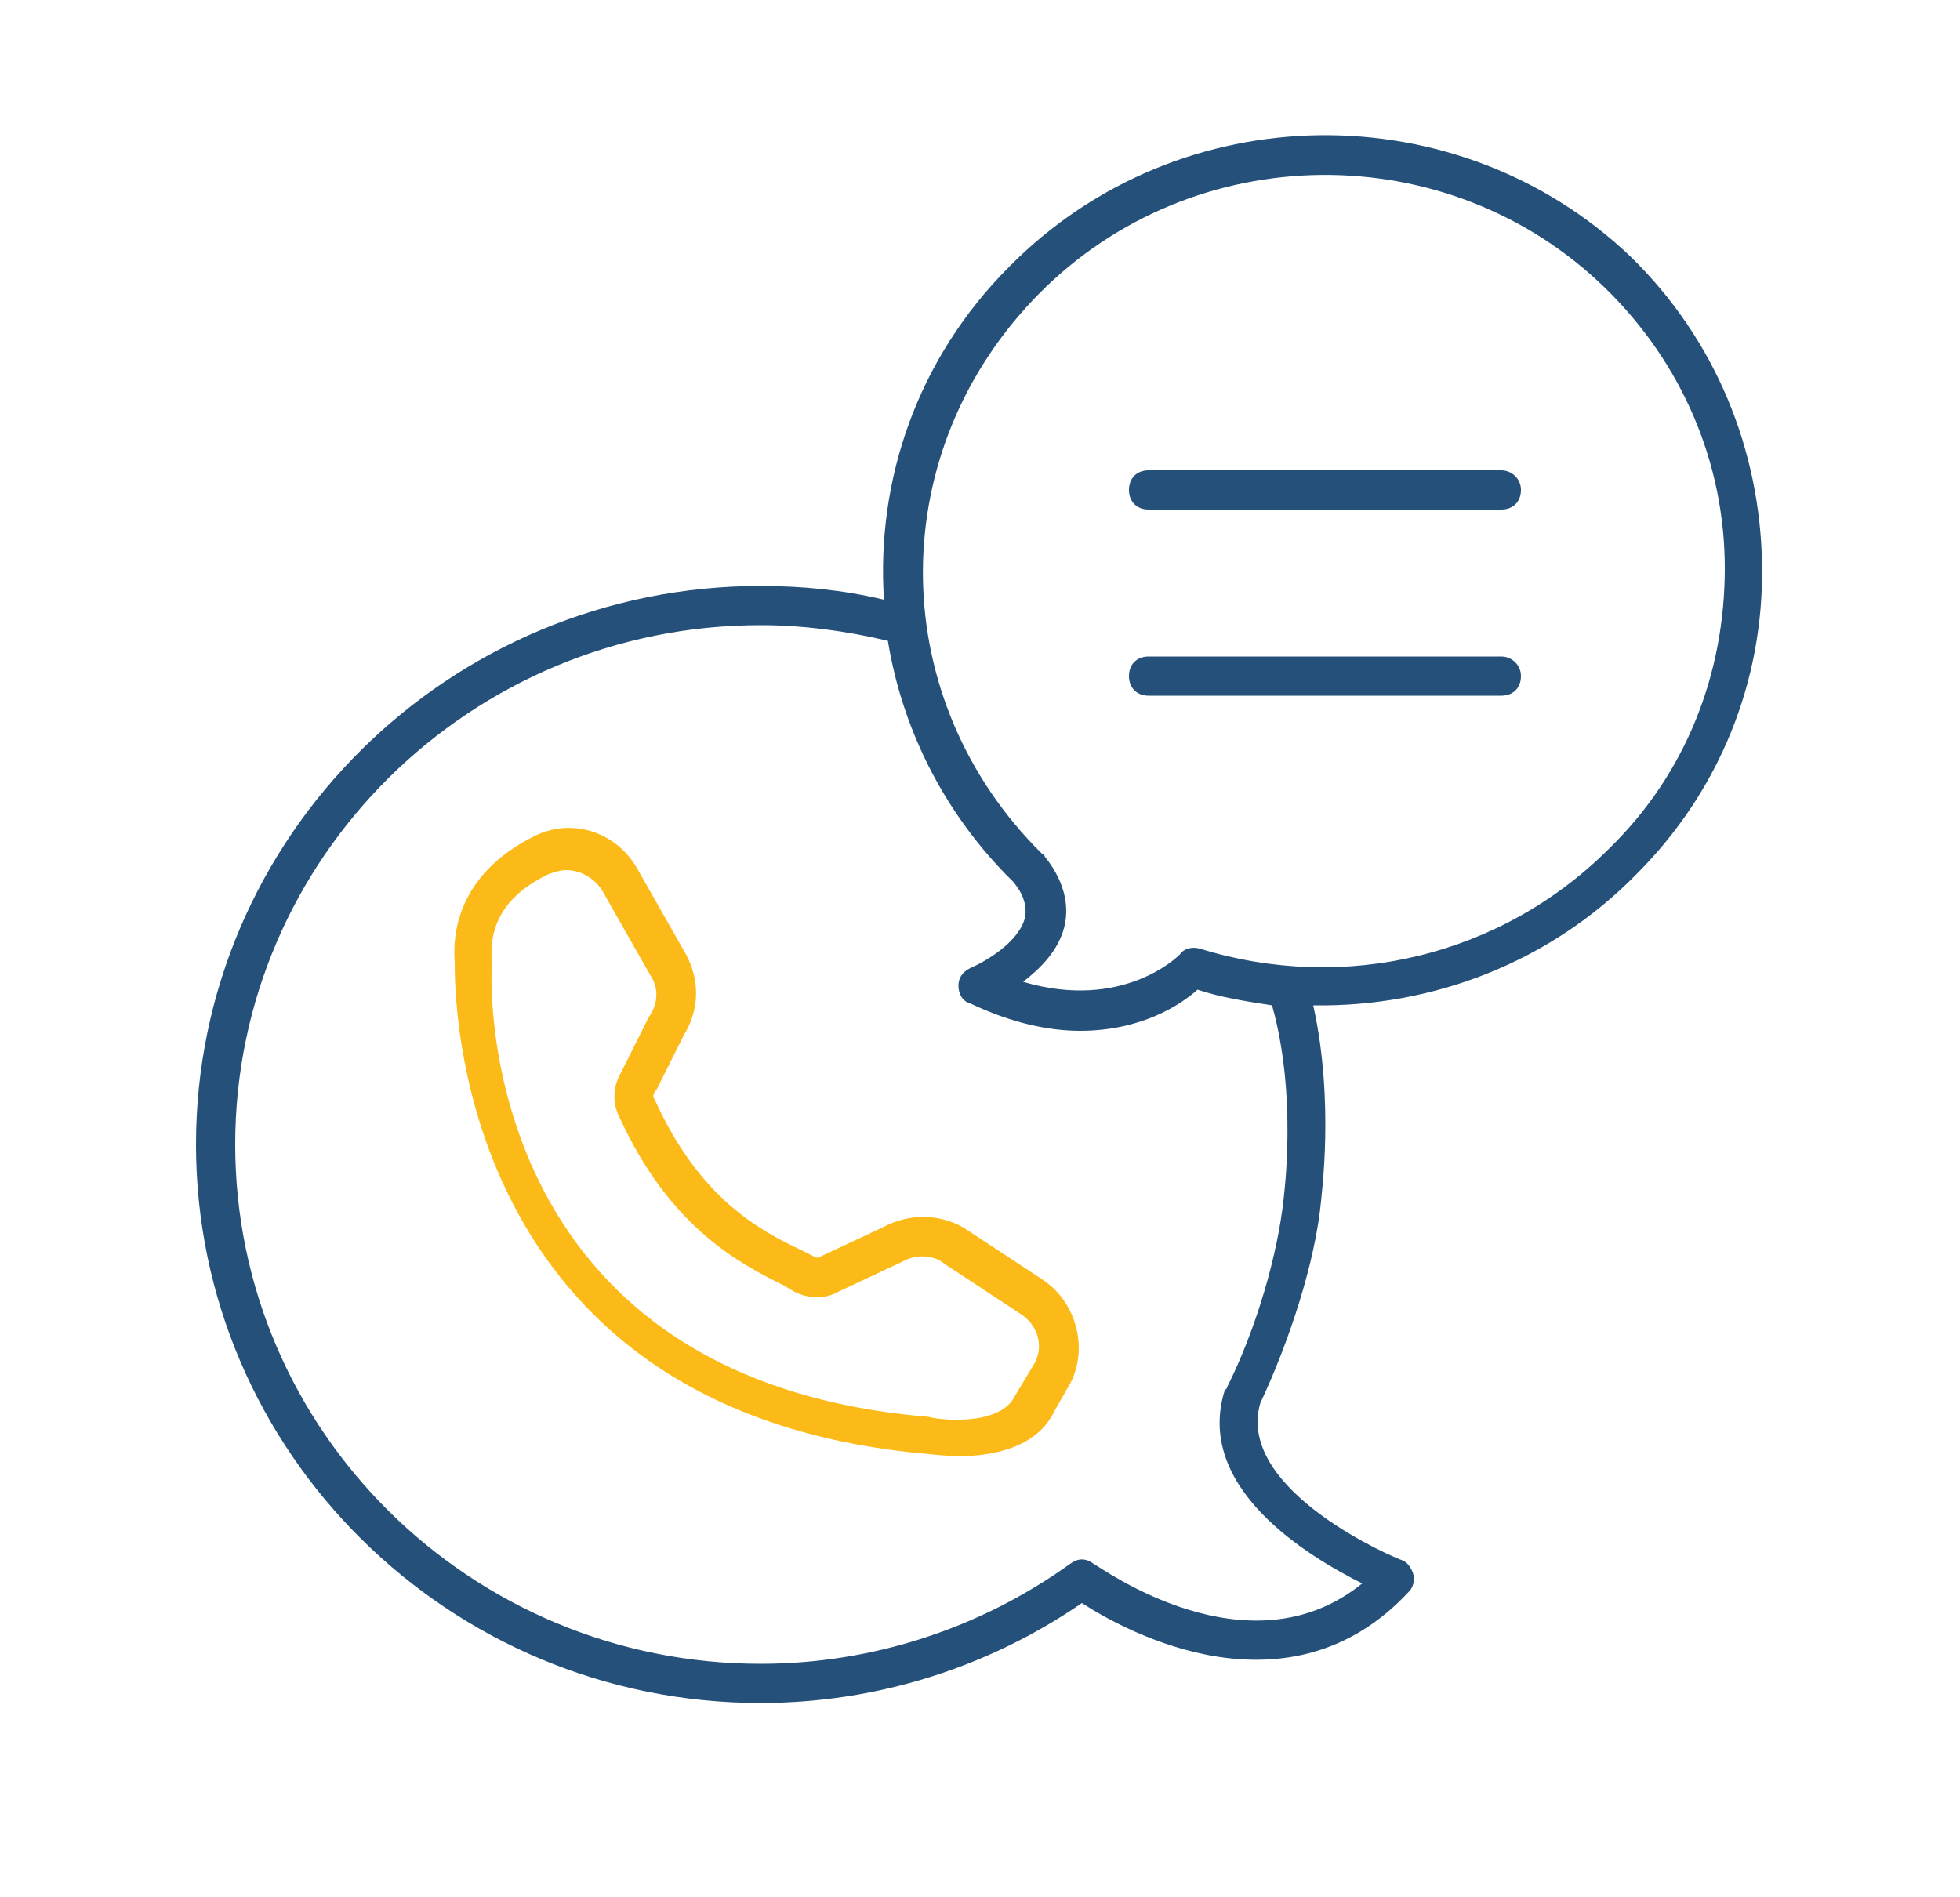 <?xml version="1.0" encoding="utf-8"?>
<!-- Generator: Adobe Illustrator 24.1.3, SVG Export Plug-In . SVG Version: 6.00 Build 0)  -->
<svg version="1.1" id="Layer_1" xmlns="http://www.w3.org/2000/svg" xmlns:xlink="http://www.w3.org/1999/xlink" x="0px" y="0px"
	 viewBox="0 0 100 96.8" style="enable-background:new 0 0 100 96.8;" xml:space="preserve">
<style type="text/css">
	.st0{fill:#245079;}
	.st1{fill:#FCBA19;}
</style>
<path class="st0" d="M51.5,13.6c-4.7,4.7-6.8,10.9-6.4,17c-2.1-0.5-4.2-0.7-6.3-0.7C22.9,29.9,10,42.7,10,58.4s12.9,28.5,28.8,28.5
	c5.9,0,11.6-1.8,16.4-5.1c2.3,1.5,10.6,6,16.7-0.6c0.2-0.2,0.3-0.6,0.2-0.9c-0.1-0.3-0.3-0.6-0.6-0.7c-0.1,0-8.5-3.5-7.2-8
	c1.5-3.2,2.8-7.2,3.1-10.3c0-0.2,0.7-5.1-0.4-10c6.1,0.1,12.1-2.2,16.5-6.7c4.2-4.2,6.5-9.8,6.4-15.8c-0.1-5.9-2.4-11.5-6.7-15.7
	C74.4,4.7,60.2,4.8,51.5,13.6z M65.5,61.1c-0.3,2.9-1.4,6.7-2.9,9.7c0,0,0,0.1-0.1,0.1c-1.6,5,4.2,8.5,7,9.9
	c-5.8,4.7-13.3-0.8-13.7-1c-0.4-0.3-0.8-0.3-1.2,0c-4.6,3.3-10.1,5.1-15.8,5.1C24,84.9,12,73,12,58.4s12-26.5,26.8-26.5
	c2.2,0,4.4,0.3,6.5,0.8c0.7,4.3,2.7,8.5,6,11.9c0.1,0.1,0.3,0.3,0.4,0.4c0.5,0.6,0.7,1.2,0.6,1.8c-0.3,1.3-2.1,2.3-2.8,2.6
	c-0.4,0.2-0.6,0.5-0.6,0.9s0.2,0.8,0.6,0.9c2.1,1,4,1.4,5.6,1.4c3.1,0,5.1-1.3,6-2.1c1.2,0.4,2.5,0.6,3.8,0.8
	C66.2,55.9,65.5,61,65.5,61.1z M82.1,43.3c-5.5,5.5-13.5,7.4-20.9,5.1c-0.4-0.1-0.8,0-1,0.3c-0.1,0.1-2.9,2.9-8,1.4
	c0.9-0.7,1.8-1.6,2.1-2.8c0.2-0.8,0.2-2.1-1-3.6c0,0,0-0.1-0.1-0.1c-0.1-0.1-0.3-0.3-0.4-0.4C45.1,35.2,45.2,22.9,53,15
	c7.9-8,20.9-8.1,28.9-0.3C85.8,18.5,88,23.6,88,29C88,34.4,86,39.5,82.1,43.3z"/>
<path class="st0" d="M76.6,24h-18c-0.6,0-1,0.4-1,1s0.4,1,1,1h18c0.6,0,1-0.4,1-1S77.1,24,76.6,24z"/>
<path class="st0" d="M76.6,33.5h-18c-0.6,0-1,0.4-1,1s0.4,1,1,1h18c0.6,0,1-0.4,1-1S77.1,33.5,76.6,33.5z"/>
<path class="st1" d="M53.2,65.3l-3.8-2.5c-1.3-0.9-3-0.9-4.3-0.2l-3.2,1.5c-0.1,0.1-0.3,0.1-0.4,0l-0.6-0.3c-2.1-1-5.2-2.6-7.5-7.7
	c-0.1-0.1-0.1-0.3,0.1-0.5l1.4-2.8c0.8-1.3,0.8-2.8,0.1-4.1l-2.5-4.4c-1.1-1.9-3.4-2.6-5.3-1.6c-2.8,1.4-4.2,3.7-4,6.4
	c0,1.4-0.2,23,24.2,25.1c0.1,0,0.7,0.1,1.6,0.1c1.6,0,3.9-0.4,4.8-2.3l0.8-1.4C55.5,68.9,55,66.5,53.2,65.3z M52.7,69.7l-0.9,1.5
	c-0.8,1.7-4.2,1.2-4.4,1.1C24.3,70.4,25,50.1,25.1,49.2c0,0,0-0.1,0-0.1c-0.2-2,0.8-3.5,2.9-4.5c0.3-0.1,0.6-0.2,0.9-0.2
	c0.7,0,1.4,0.4,1.8,1l2.5,4.4c0.4,0.6,0.4,1.4-0.1,2.1l-1.4,2.8c-0.4,0.7-0.5,1.5-0.1,2.3c2.6,5.7,6.2,7.5,8.4,8.6l0.5,0.3
	c0.8,0.4,1.6,0.4,2.3,0l3.2-1.5c0.7-0.4,1.6-0.4,2.2,0.1l3.8,2.5C53,67.6,53.3,68.8,52.7,69.7z"/>
</svg>
